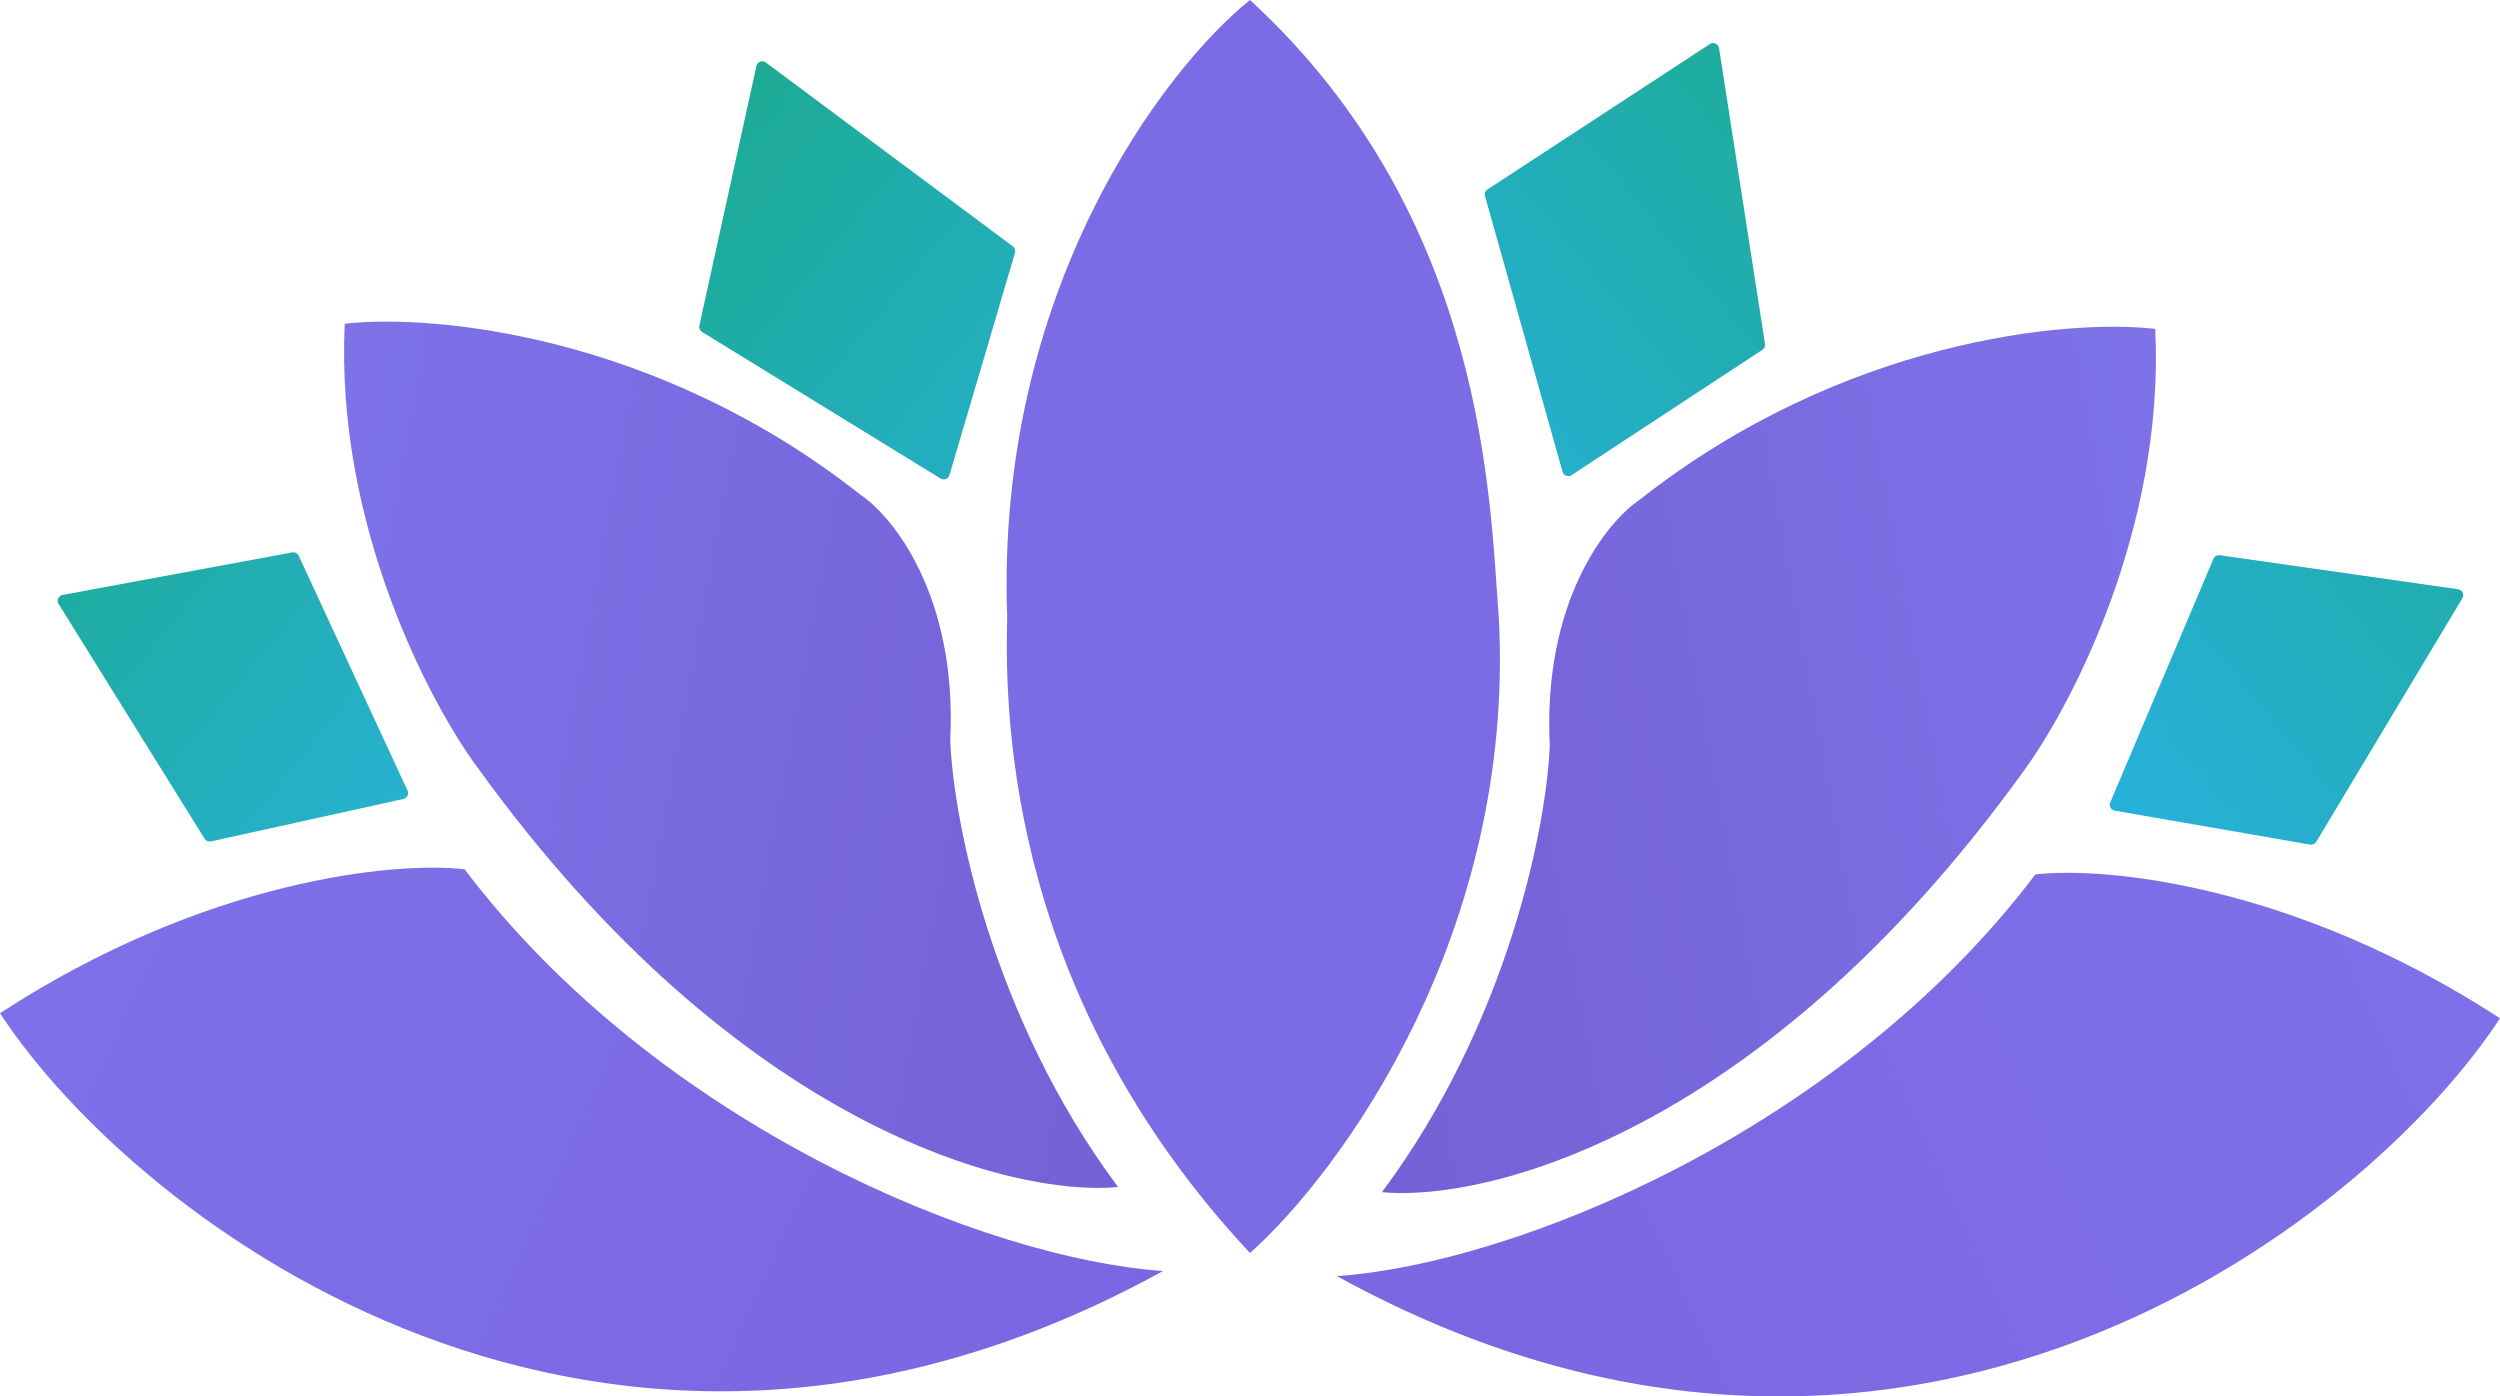 <svg width="512" height="286" viewBox="0 0 512 286" fill="none" xmlns="http://www.w3.org/2000/svg">
<path d="M59.84 113.132L12.82 121.84C11.969 121.997 11.544 122.961 12.001 123.696L41.901 171.77C42.176 172.212 42.7 172.433 43.208 172.322L82.614 163.629C83.38 163.459 83.794 162.626 83.463 161.914L61.178 113.824C60.942 113.315 60.391 113.03 59.84 113.132Z" fill="url(#paint0_linear_12_13)"/>
<path d="M207.428 50.444L156.844 12.799C156.128 12.267 155.102 12.65 154.911 13.52L143.228 66.678C143.115 67.188 143.339 67.713 143.784 67.987L192.628 97.999C193.317 98.423 194.22 98.076 194.449 97.301L207.873 51.776C208.018 51.282 207.841 50.751 207.428 50.444Z" fill="url(#paint1_linear_12_13)"/>
<path d="M304.639 38.798L350.177 9.022C350.924 8.535 351.925 8.98 352.062 9.862L361.471 70.433C361.545 70.908 361.335 71.383 360.932 71.647L321.863 97.305C321.168 97.76 320.231 97.41 320.006 96.611L304.129 40.157C303.983 39.641 304.191 39.09 304.639 38.798Z" fill="url(#paint2_linear_12_13)"/>
<path d="M454.614 113.707L503.416 120.679C504.285 120.803 504.747 121.772 504.295 122.525L474.371 172.4C474.109 172.835 473.607 173.065 473.107 172.977L433.101 166.021C432.322 165.884 431.872 165.059 432.18 164.332L453.31 114.444C453.527 113.93 454.063 113.628 454.614 113.707Z" fill="url(#paint3_linear_12_13)"/>
<path d="M206.272 126.465C203.816 59.549 238.399 14.12 255.999 0C304.619 44.693 305.111 103.137 306.953 126.465C310.391 191.294 274.416 240.243 255.999 256.614C207.376 204.554 205.659 148.566 206.272 126.465Z" fill="url(#paint4_linear_12_13)"/>
<path d="M0 207.501C42.237 179.998 81.036 176.397 95.156 178.034C134.937 230.584 201.976 257.842 238.197 260.297C123.396 323.53 27.831 250.066 0 207.501Z" fill="url(#paint5_linear_12_13)"/>
<path d="M512 208.55C469.763 181.047 430.964 177.445 416.844 179.082C377.063 231.633 310.024 258.89 273.803 261.346C388.604 324.579 484.169 251.115 512 208.55Z" fill="url(#paint6_linear_12_13)"/>
<path d="M176.192 101.295C134.446 68.389 88.403 64.255 70.6 66.302C68.635 107.557 88.198 144.474 98.225 157.775C151.267 230.953 207.501 245.155 228.988 243.108C202.958 208.238 195.223 167.597 194.609 151.636C196.082 122.168 182.945 105.797 176.192 101.295Z" fill="url(#paint7_linear_12_13)"/>
<path d="M335.808 102.345C377.554 69.439 423.597 65.305 441.401 67.352C443.365 108.607 423.802 145.522 413.775 158.823C360.733 232.001 304.499 246.203 283.012 244.157C309.042 209.287 316.777 168.646 317.391 152.684C315.918 123.217 329.055 106.846 335.808 102.345Z" fill="url(#paint8_linear_12_13)"/>
<defs>
<linearGradient id="paint0_linear_12_13" x1="11.05" y1="112.345" x2="84.719" y2="172.508" gradientUnits="userSpaceOnUse">
<stop stop-color="#1EAC9D"/>
<stop offset="1" stop-color="#28B1D3"/>
</linearGradient>
<linearGradient id="paint1_linear_12_13" x1="149.793" y1="29.468" x2="223.462" y2="89.631" gradientUnits="userSpaceOnUse">
<stop stop-color="#1DAB98"/>
<stop offset="1" stop-color="#25AFCB"/>
</linearGradient>
<linearGradient id="paint2_linear_12_13" x1="357.909" y1="9.822" x2="284.24" y2="69.986" gradientUnits="userSpaceOnUse">
<stop stop-color="#1EAC9C"/>
<stop offset="1" stop-color="#26AFD0"/>
</linearGradient>
<linearGradient id="paint3_linear_12_13" x1="491.127" y1="76.125" x2="417.458" y2="136.288" gradientUnits="userSpaceOnUse">
<stop stop-color="#1FACA5"/>
<stop offset="1" stop-color="#27B0D8"/>
</linearGradient>
<linearGradient id="paint4_linear_12_13" x1="205.3" y1="-0.674" x2="328.488" y2="9.497" gradientUnits="userSpaceOnUse">
<stop stop-color="#7B6CE5"/>
<stop offset="1" stop-color="#7B6BE4"/>
</linearGradient>
<linearGradient id="paint5_linear_12_13" x1="-2.72784e-06" y1="177.42" x2="236.969" y2="285.468" gradientUnits="userSpaceOnUse">
<stop stop-color="#7E71E9"/>
<stop offset="1" stop-color="#7A66E0"/>
</linearGradient>
<linearGradient id="paint6_linear_12_13" x1="512" y1="178.468" x2="275.031" y2="286.516" gradientUnits="userSpaceOnUse">
<stop stop-color="#7E71E9"/>
<stop offset="1" stop-color="#7B66E0"/>
</linearGradient>
<linearGradient id="paint7_linear_12_13" x1="70.462" y1="65.401" x2="256.099" y2="99.715" gradientUnits="userSpaceOnUse">
<stop stop-color="#7E72E9"/>
<stop offset="1" stop-color="#7461D5"/>
</linearGradient>
<linearGradient id="paint8_linear_12_13" x1="441.538" y1="66.45" x2="255.901" y2="100.763" gradientUnits="userSpaceOnUse">
<stop stop-color="#7E72E9"/>
<stop offset="1" stop-color="#7461D5"/>
</linearGradient>
</defs>
</svg>
